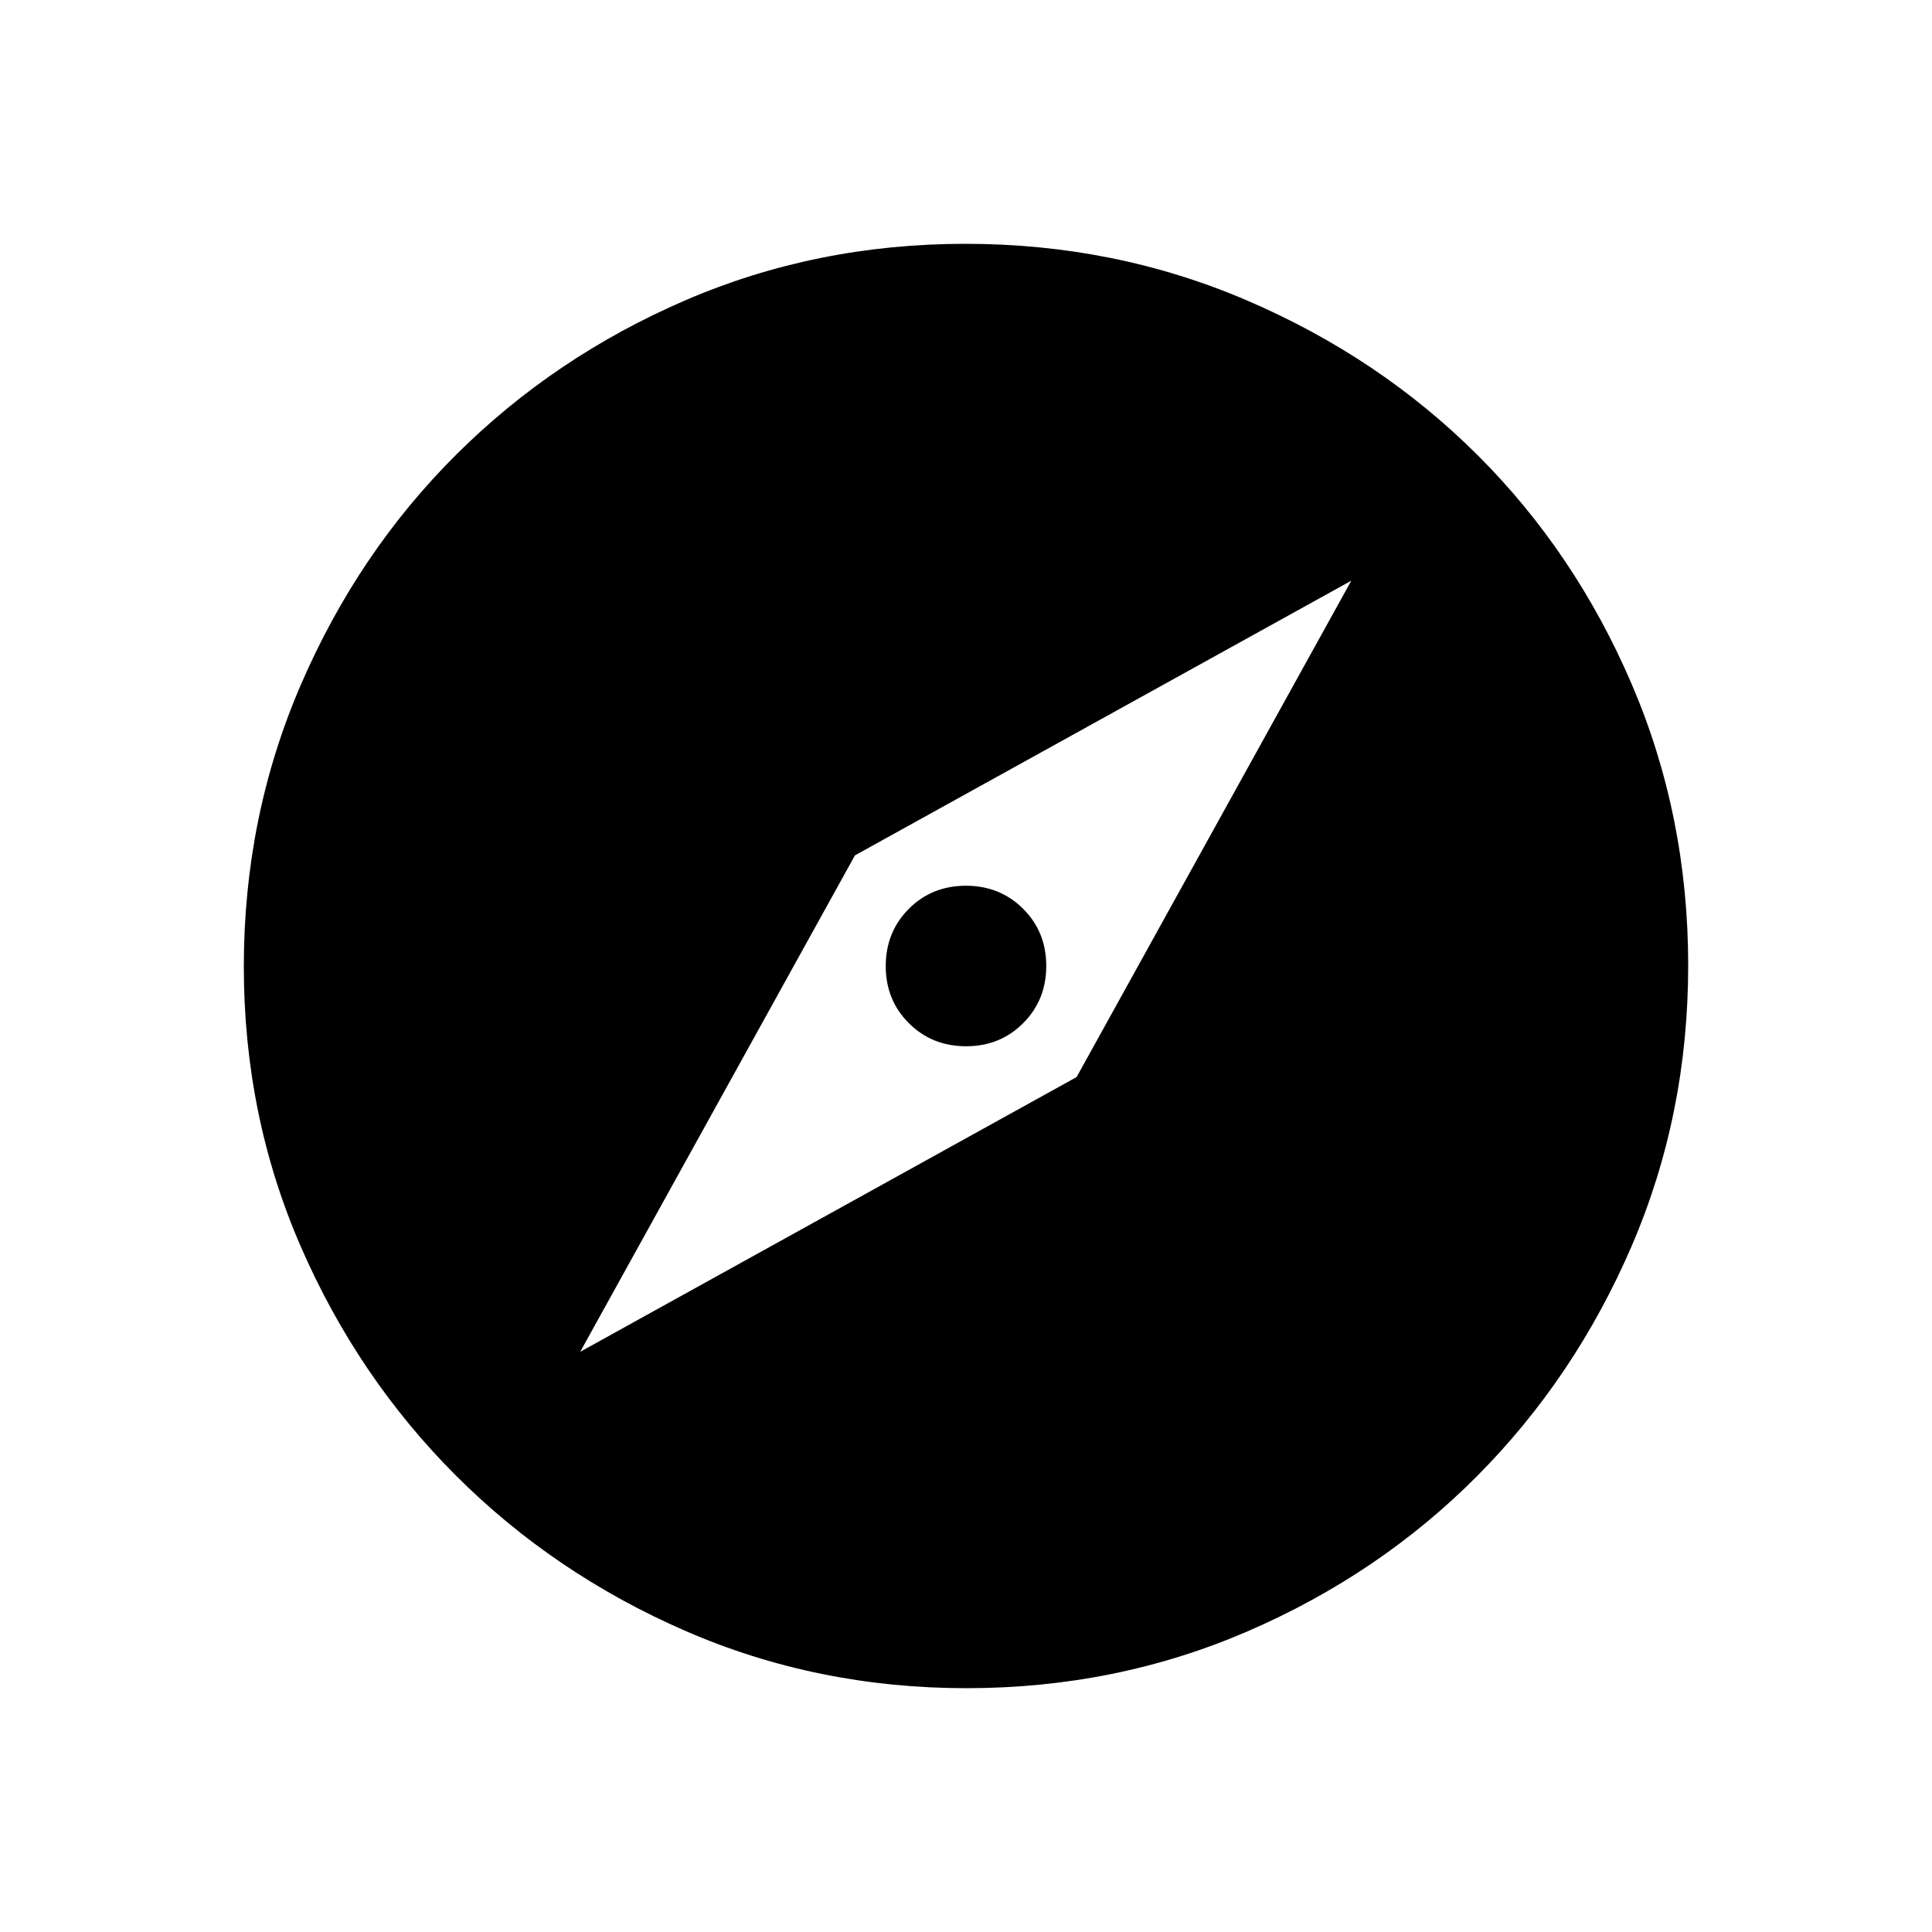 <svg xmlns="http://www.w3.org/2000/svg" height="48" viewBox="0 -960 960 960" width="48"><path d="m288.31-288.31 246.65-136.5 136.5-246.65-246.65 136.5-136.5 246.65Zm191.74-151.81q-16.93 0-28.43-11.45t-11.5-28.38q0-16.93 11.45-28.43t28.38-11.5q16.93 0 28.43 11.45t11.5 28.38q0 16.93-11.45 28.43t-28.38 11.5Zm.2 318.97q-74.23 0-139.52-28.39-65.28-28.39-114.12-77.19-48.84-48.81-77.15-113.84-28.31-65.03-28.31-139.18 0-74.46 28.39-140.13t77.19-114.26q48.81-48.59 113.84-76.65 65.03-28.06 139.18-28.06 74.46 0 140.14 28.26 65.68 28.25 114.26 76.69 48.58 48.43 76.64 113.85 28.06 65.42 28.06 139.8 0 74.23-28.14 139.52-28.14 65.28-76.69 114.12t-113.97 77.15q-65.42 28.31-139.8 28.31Z"/></svg>